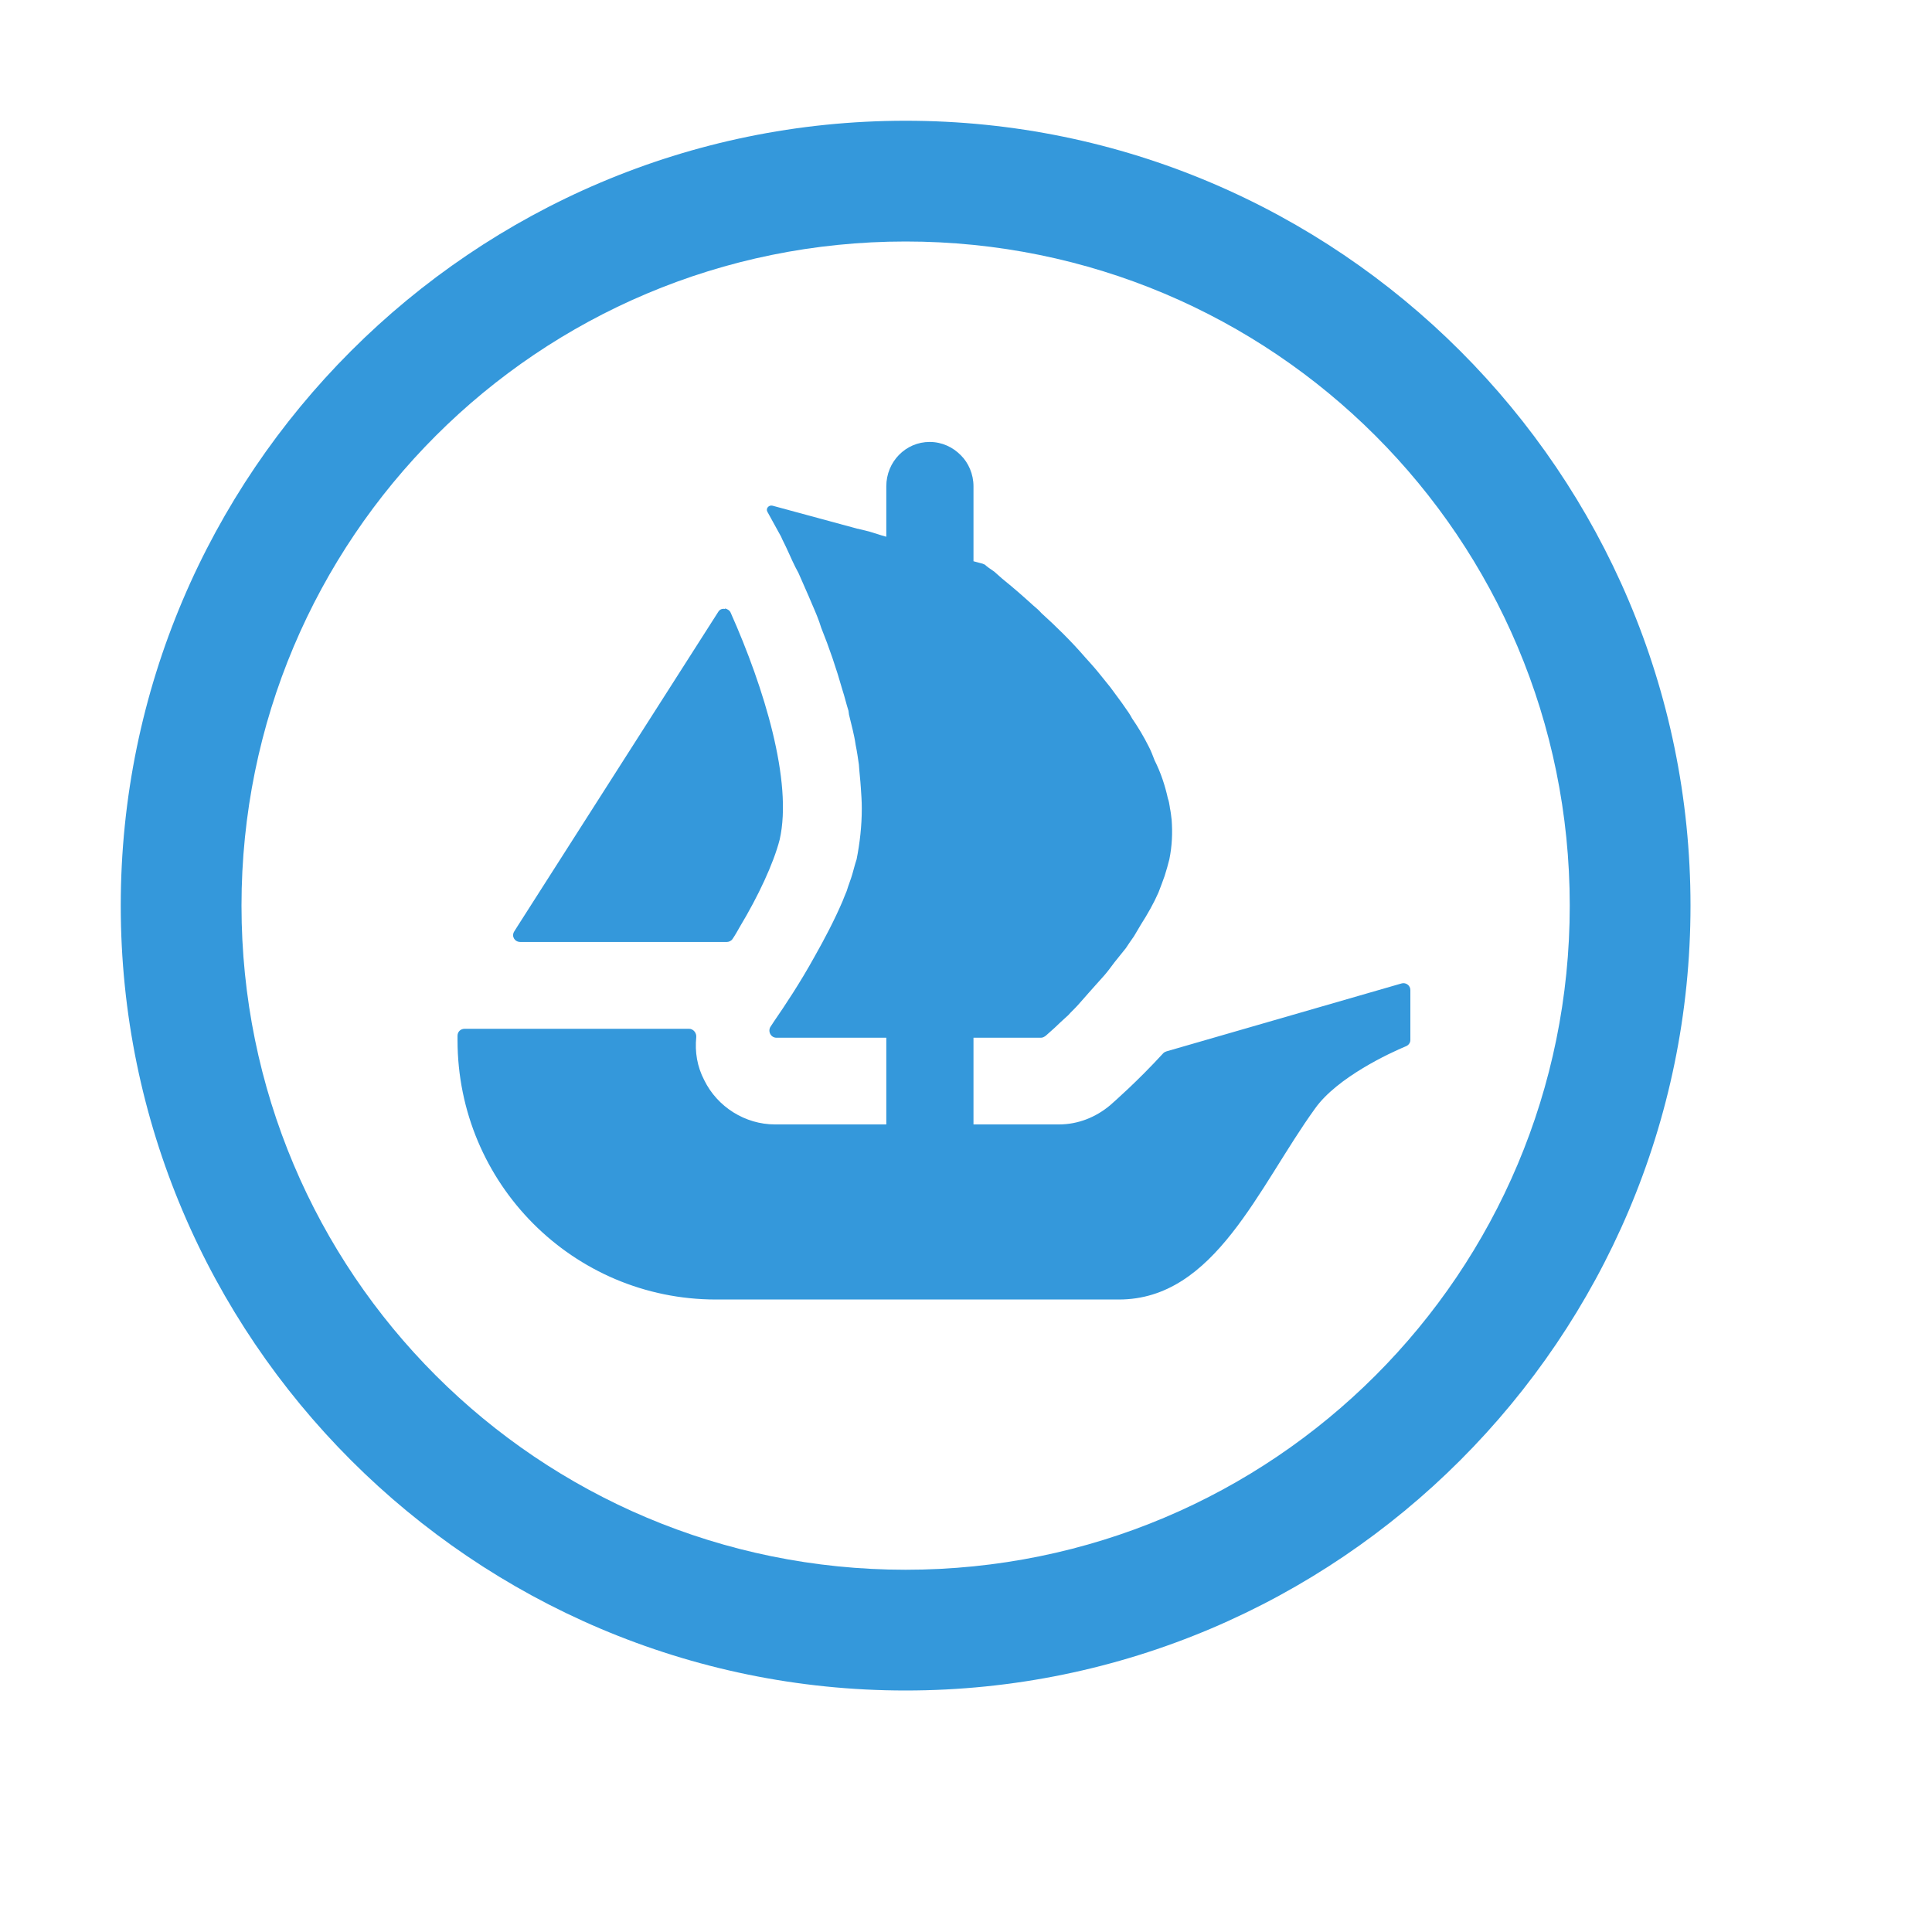 <?xml version="1.0" encoding="UTF-8"?>
<svg xmlns="http://www.w3.org/2000/svg" xmlns:xlink="http://www.w3.org/1999/xlink" viewBox="0 0 16 16" width="32px" height="32px">
<g id="surface23435927">
<path style=" stroke:none;fill-rule:nonzero;fill:rgb(20.392%,59.608%,85.882%);fill-opacity:1;" d="M 7.5 1 C 3.918 1 1 3.918 1 7.5 C 1 11.082 3.918 14 7.5 14 C 11.082 14 14 11.082 14 7.5 C 14 3.918 11.082 1 7.5 1 Z M 7.5 2 C 10.543 2 13 4.457 13 7.5 C 13 10.543 10.543 13 7.5 13 C 4.457 13 2 10.543 2 7.5 C 2 4.457 4.457 2 7.5 2 Z M 7.699 3.66 C 7.5 3.66 7.34 3.824 7.34 4.027 L 7.34 4.445 L 7.301 4.434 L 7.199 4.402 L 7.105 4.379 C 7.105 4.379 7.105 4.379 7.102 4.379 L 6.398 4.188 C 6.367 4.18 6.34 4.211 6.355 4.238 L 6.469 4.445 C 6.48 4.473 6.496 4.5 6.508 4.527 C 6.527 4.566 6.543 4.605 6.562 4.645 C 6.578 4.68 6.594 4.711 6.613 4.746 C 6.648 4.828 6.688 4.914 6.727 5.008 C 6.754 5.07 6.781 5.133 6.801 5.199 C 6.867 5.363 6.926 5.535 6.977 5.715 C 6.996 5.773 7.008 5.828 7.027 5.887 L 7.031 5.918 C 7.051 6.004 7.074 6.082 7.086 6.168 C 7.098 6.227 7.105 6.277 7.113 6.332 C 7.117 6.398 7.125 6.457 7.129 6.523 C 7.133 6.578 7.137 6.637 7.137 6.695 C 7.137 6.84 7.121 6.98 7.094 7.117 C 7.082 7.152 7.07 7.199 7.059 7.238 C 7.047 7.281 7.027 7.328 7.012 7.379 C 7 7.406 6.988 7.438 6.977 7.465 C 6.91 7.621 6.828 7.777 6.746 7.922 C 6.625 8.141 6.5 8.328 6.414 8.453 C 6.402 8.469 6.395 8.484 6.383 8.5 C 6.355 8.539 6.383 8.594 6.43 8.594 L 7.34 8.594 L 7.34 9.312 L 6.418 9.312 C 6.172 9.312 5.941 9.168 5.832 8.945 C 5.773 8.832 5.754 8.711 5.766 8.59 C 5.77 8.555 5.742 8.52 5.707 8.52 L 3.848 8.52 C 3.816 8.52 3.789 8.543 3.789 8.578 L 3.789 8.613 C 3.789 9.801 4.746 10.762 5.93 10.762 L 9.266 10.762 C 10.062 10.762 10.422 9.828 10.891 9.18 C 11.074 8.922 11.512 8.719 11.645 8.664 C 11.664 8.656 11.68 8.637 11.68 8.613 L 11.68 8.199 C 11.68 8.16 11.641 8.133 11.605 8.145 L 9.66 8.707 C 9.648 8.711 9.641 8.715 9.633 8.723 C 9.418 8.957 9.234 9.117 9.195 9.152 C 9.074 9.254 8.926 9.312 8.77 9.312 L 8.062 9.312 L 8.062 8.594 L 8.621 8.594 C 8.637 8.594 8.648 8.586 8.66 8.578 L 8.734 8.512 C 8.762 8.484 8.801 8.449 8.848 8.406 C 8.871 8.379 8.902 8.352 8.93 8.32 C 8.957 8.289 8.984 8.258 9.012 8.227 C 9.055 8.18 9.098 8.129 9.145 8.078 C 9.176 8.043 9.203 8.004 9.23 7.969 C 9.262 7.93 9.293 7.891 9.324 7.852 C 9.344 7.82 9.367 7.789 9.391 7.754 C 9.41 7.723 9.43 7.688 9.449 7.656 C 9.504 7.57 9.555 7.48 9.594 7.391 C 9.613 7.344 9.629 7.297 9.645 7.254 C 9.66 7.207 9.672 7.164 9.684 7.117 C 9.707 7.004 9.711 6.895 9.703 6.789 C 9.699 6.754 9.695 6.719 9.688 6.688 L 9.688 6.684 C 9.684 6.66 9.68 6.633 9.672 6.613 C 9.648 6.504 9.613 6.398 9.562 6.297 C 9.547 6.258 9.531 6.215 9.512 6.18 C 9.473 6.102 9.426 6.023 9.375 5.949 C 9.359 5.918 9.34 5.891 9.32 5.863 C 9.281 5.805 9.234 5.746 9.195 5.691 C 9.164 5.652 9.129 5.609 9.094 5.566 C 9.059 5.523 9.023 5.484 8.988 5.445 C 8.867 5.305 8.742 5.184 8.625 5.078 C 8.605 5.055 8.582 5.035 8.559 5.016 C 8.469 4.934 8.387 4.863 8.32 4.809 C 8.285 4.781 8.258 4.754 8.234 4.734 C 8.199 4.711 8.172 4.691 8.156 4.676 C 8.148 4.672 8.145 4.672 8.137 4.668 L 8.062 4.648 L 8.062 4.027 C 8.062 3.926 8.02 3.832 7.957 3.77 C 7.891 3.703 7.801 3.66 7.699 3.66 Z M 6.004 5.043 C 5.98 5.039 5.961 5.047 5.949 5.066 L 4.285 7.672 L 4.258 7.715 C 4.234 7.754 4.262 7.801 4.309 7.801 L 6.02 7.801 C 6.035 7.801 6.055 7.793 6.066 7.777 C 6.09 7.742 6.109 7.707 6.129 7.672 C 6.277 7.426 6.406 7.152 6.457 6.953 C 6.566 6.473 6.328 5.695 6.051 5.074 C 6.043 5.055 6.023 5.043 6.004 5.039 Z M 6.004 5.043 "/>
</g>
</svg>
